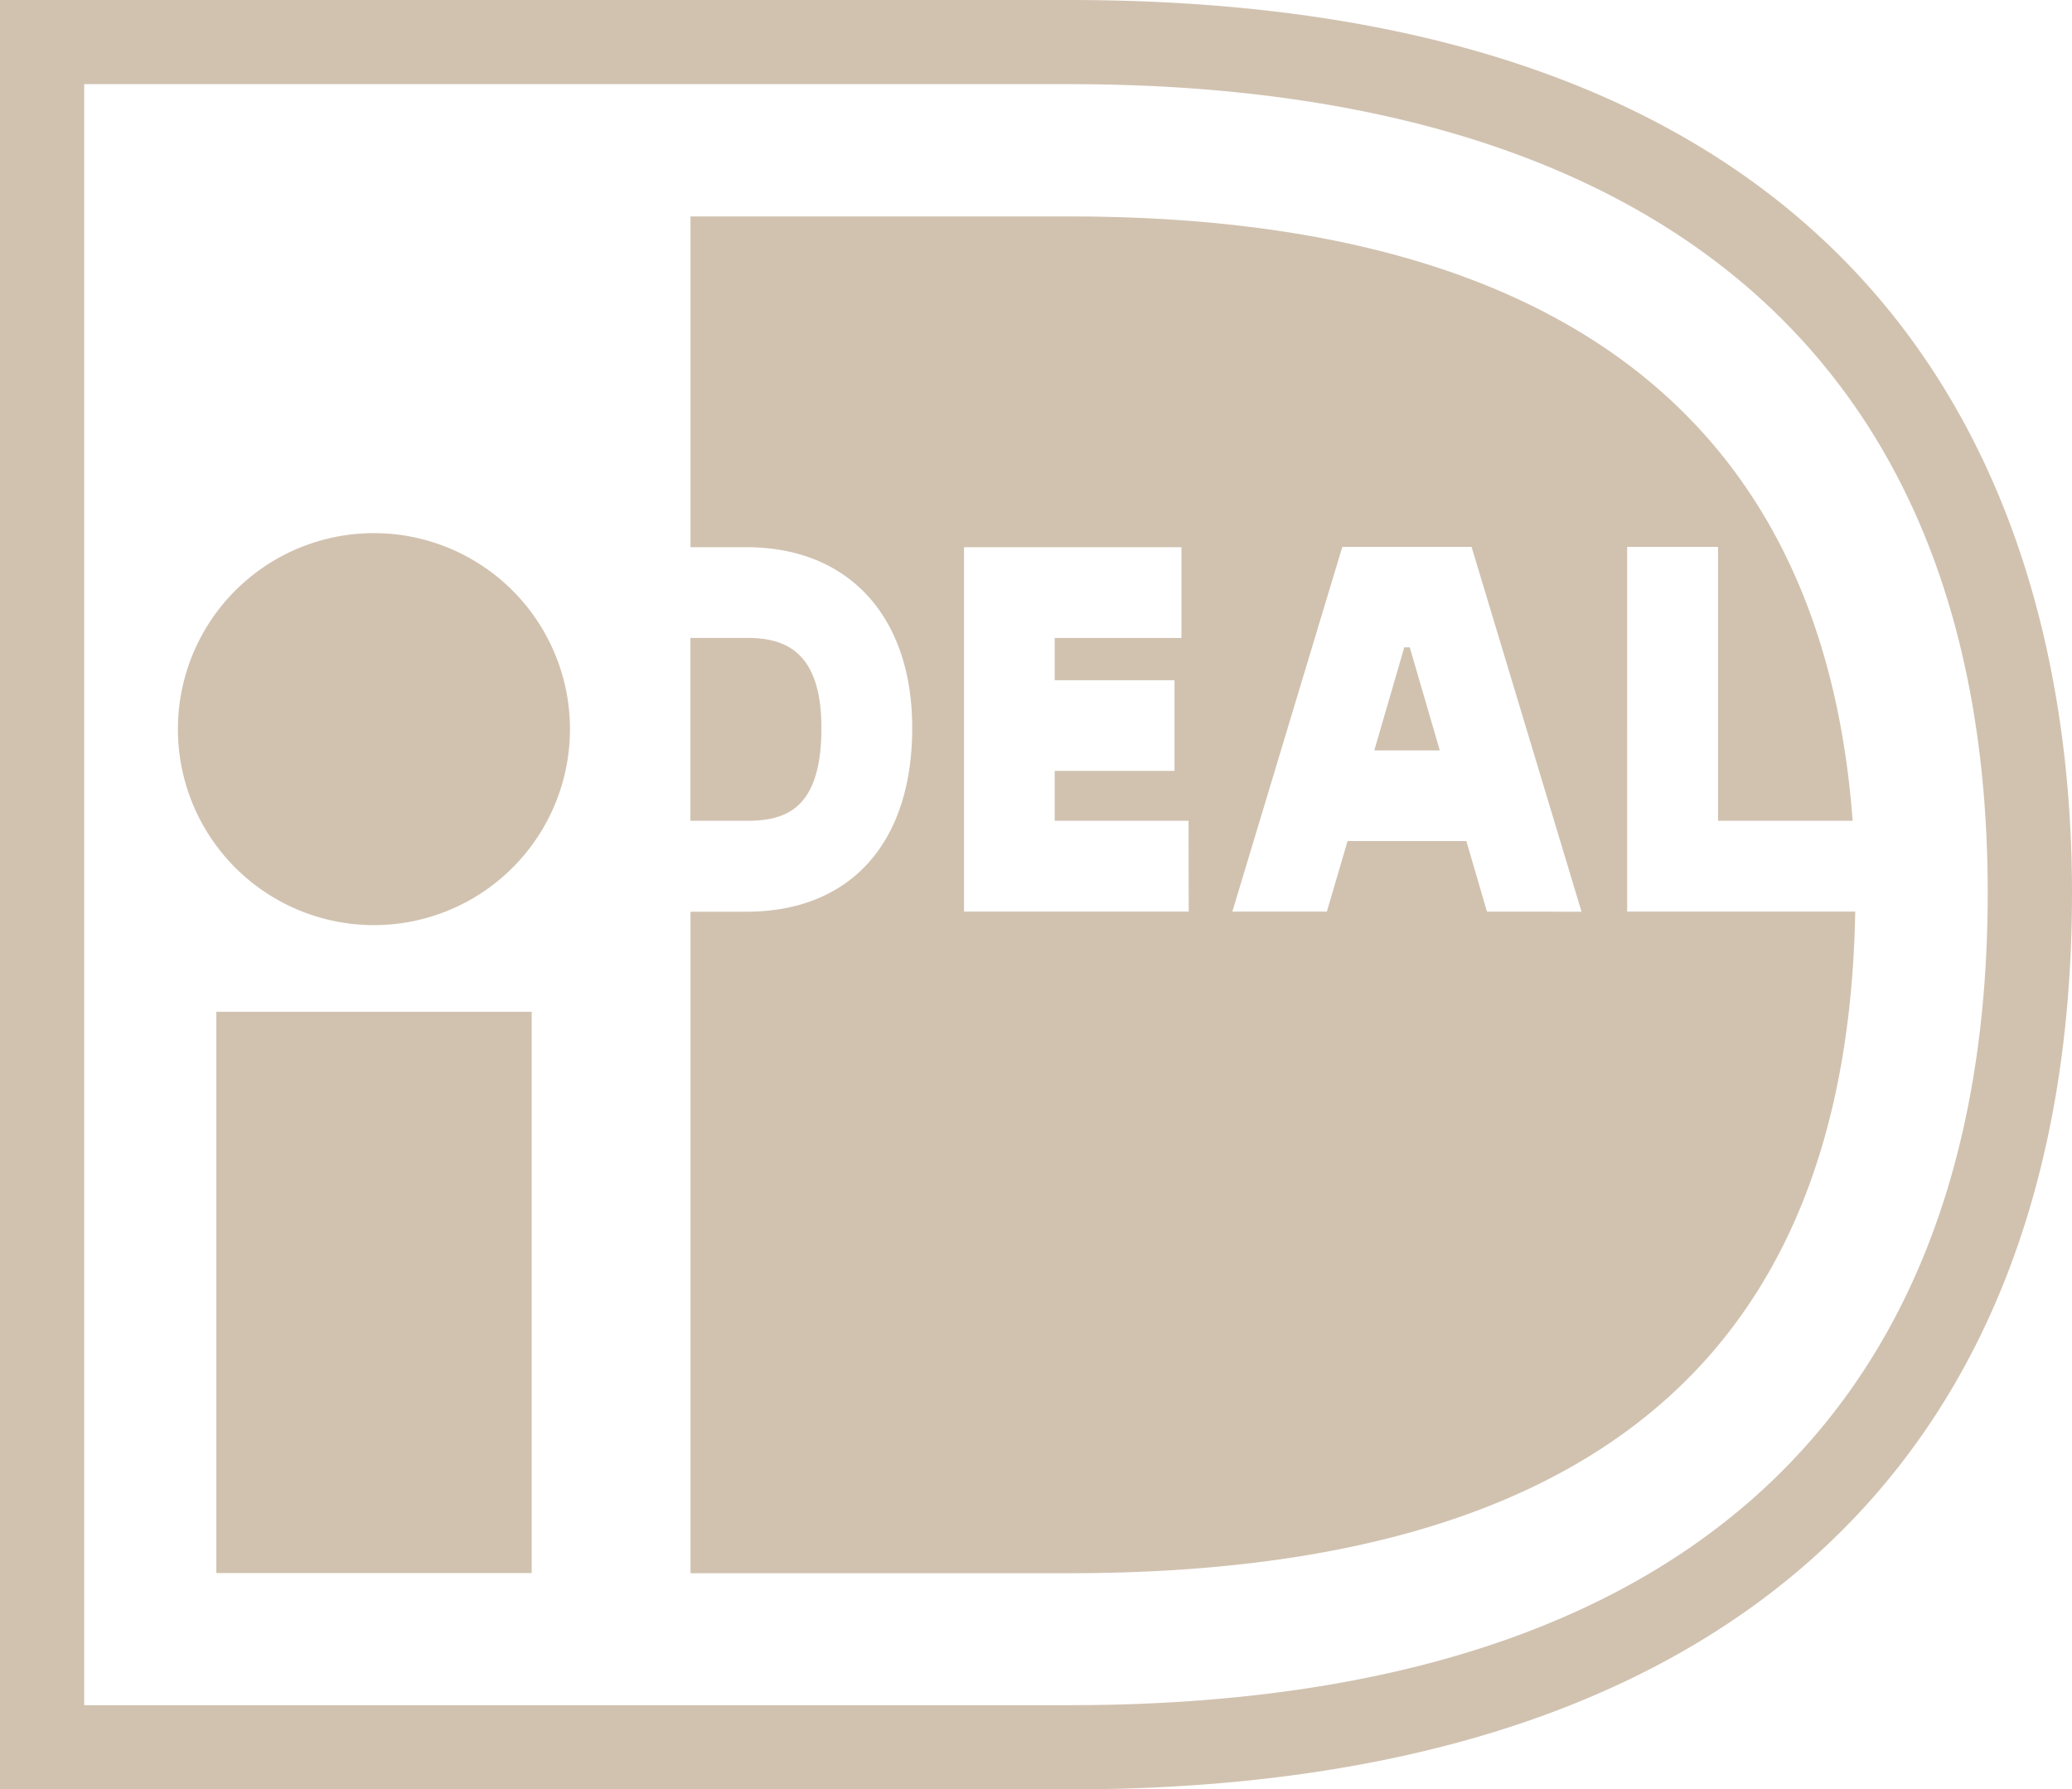 <svg id="Layer_1" data-name="Layer 1" xmlns="http://www.w3.org/2000/svg" viewBox="0 0 518.65 448">
  <defs>
    <style>
      .cls-1 {
        fill: #d1c2b0;
      }
    </style>
  </defs>
  <path class="cls-1" d="M125.61,165.48a49.07,49.07,0,1,0,49.06,49.08v0A49.08,49.08,0,0,0,125.61,165.48ZM86.15,425.84h78.94V285.32H86.15Zm151.46-211.6c0-20-10-22.53-18.74-22.53H204.82V237.5h14.05c9.75,0,18.74-2.81,18.74-23.26Zm201.69,46V168.93h22.75V237.5h33.69C486.5,113.08,388.61,86.19,299.67,86.19H204.84V169h14c25.6,0,41.5,17.35,41.5,45.26,0,28.81-15.52,46-41.5,46h-14V425.88h94.83c144.61,0,194.94-67.16,196.72-165.64Zm-109.75,0H273.3V169h54.43v22.73H296v10.58h30V225H296v12.5h33.51Zm74.66,0-5.16-17.67H369.31l-5.18,17.67H340.47L368,168.92h32.35l27.53,91.34ZM299.65,32H32V480H299.65c161.85,0,251-79.73,251-224.52C550.62,172,518,32,299.65,32Zm0,426.92H53.07V53.07H299.65c142.1,0,229.9,64.61,229.9,202.41C529.55,389.57,448.55,458.92,299.65,458.92Zm83.86-264.85L376,219.88h16.4l-7.52-25.81Z" transform="translate(-32 -32)"/>
</svg>
